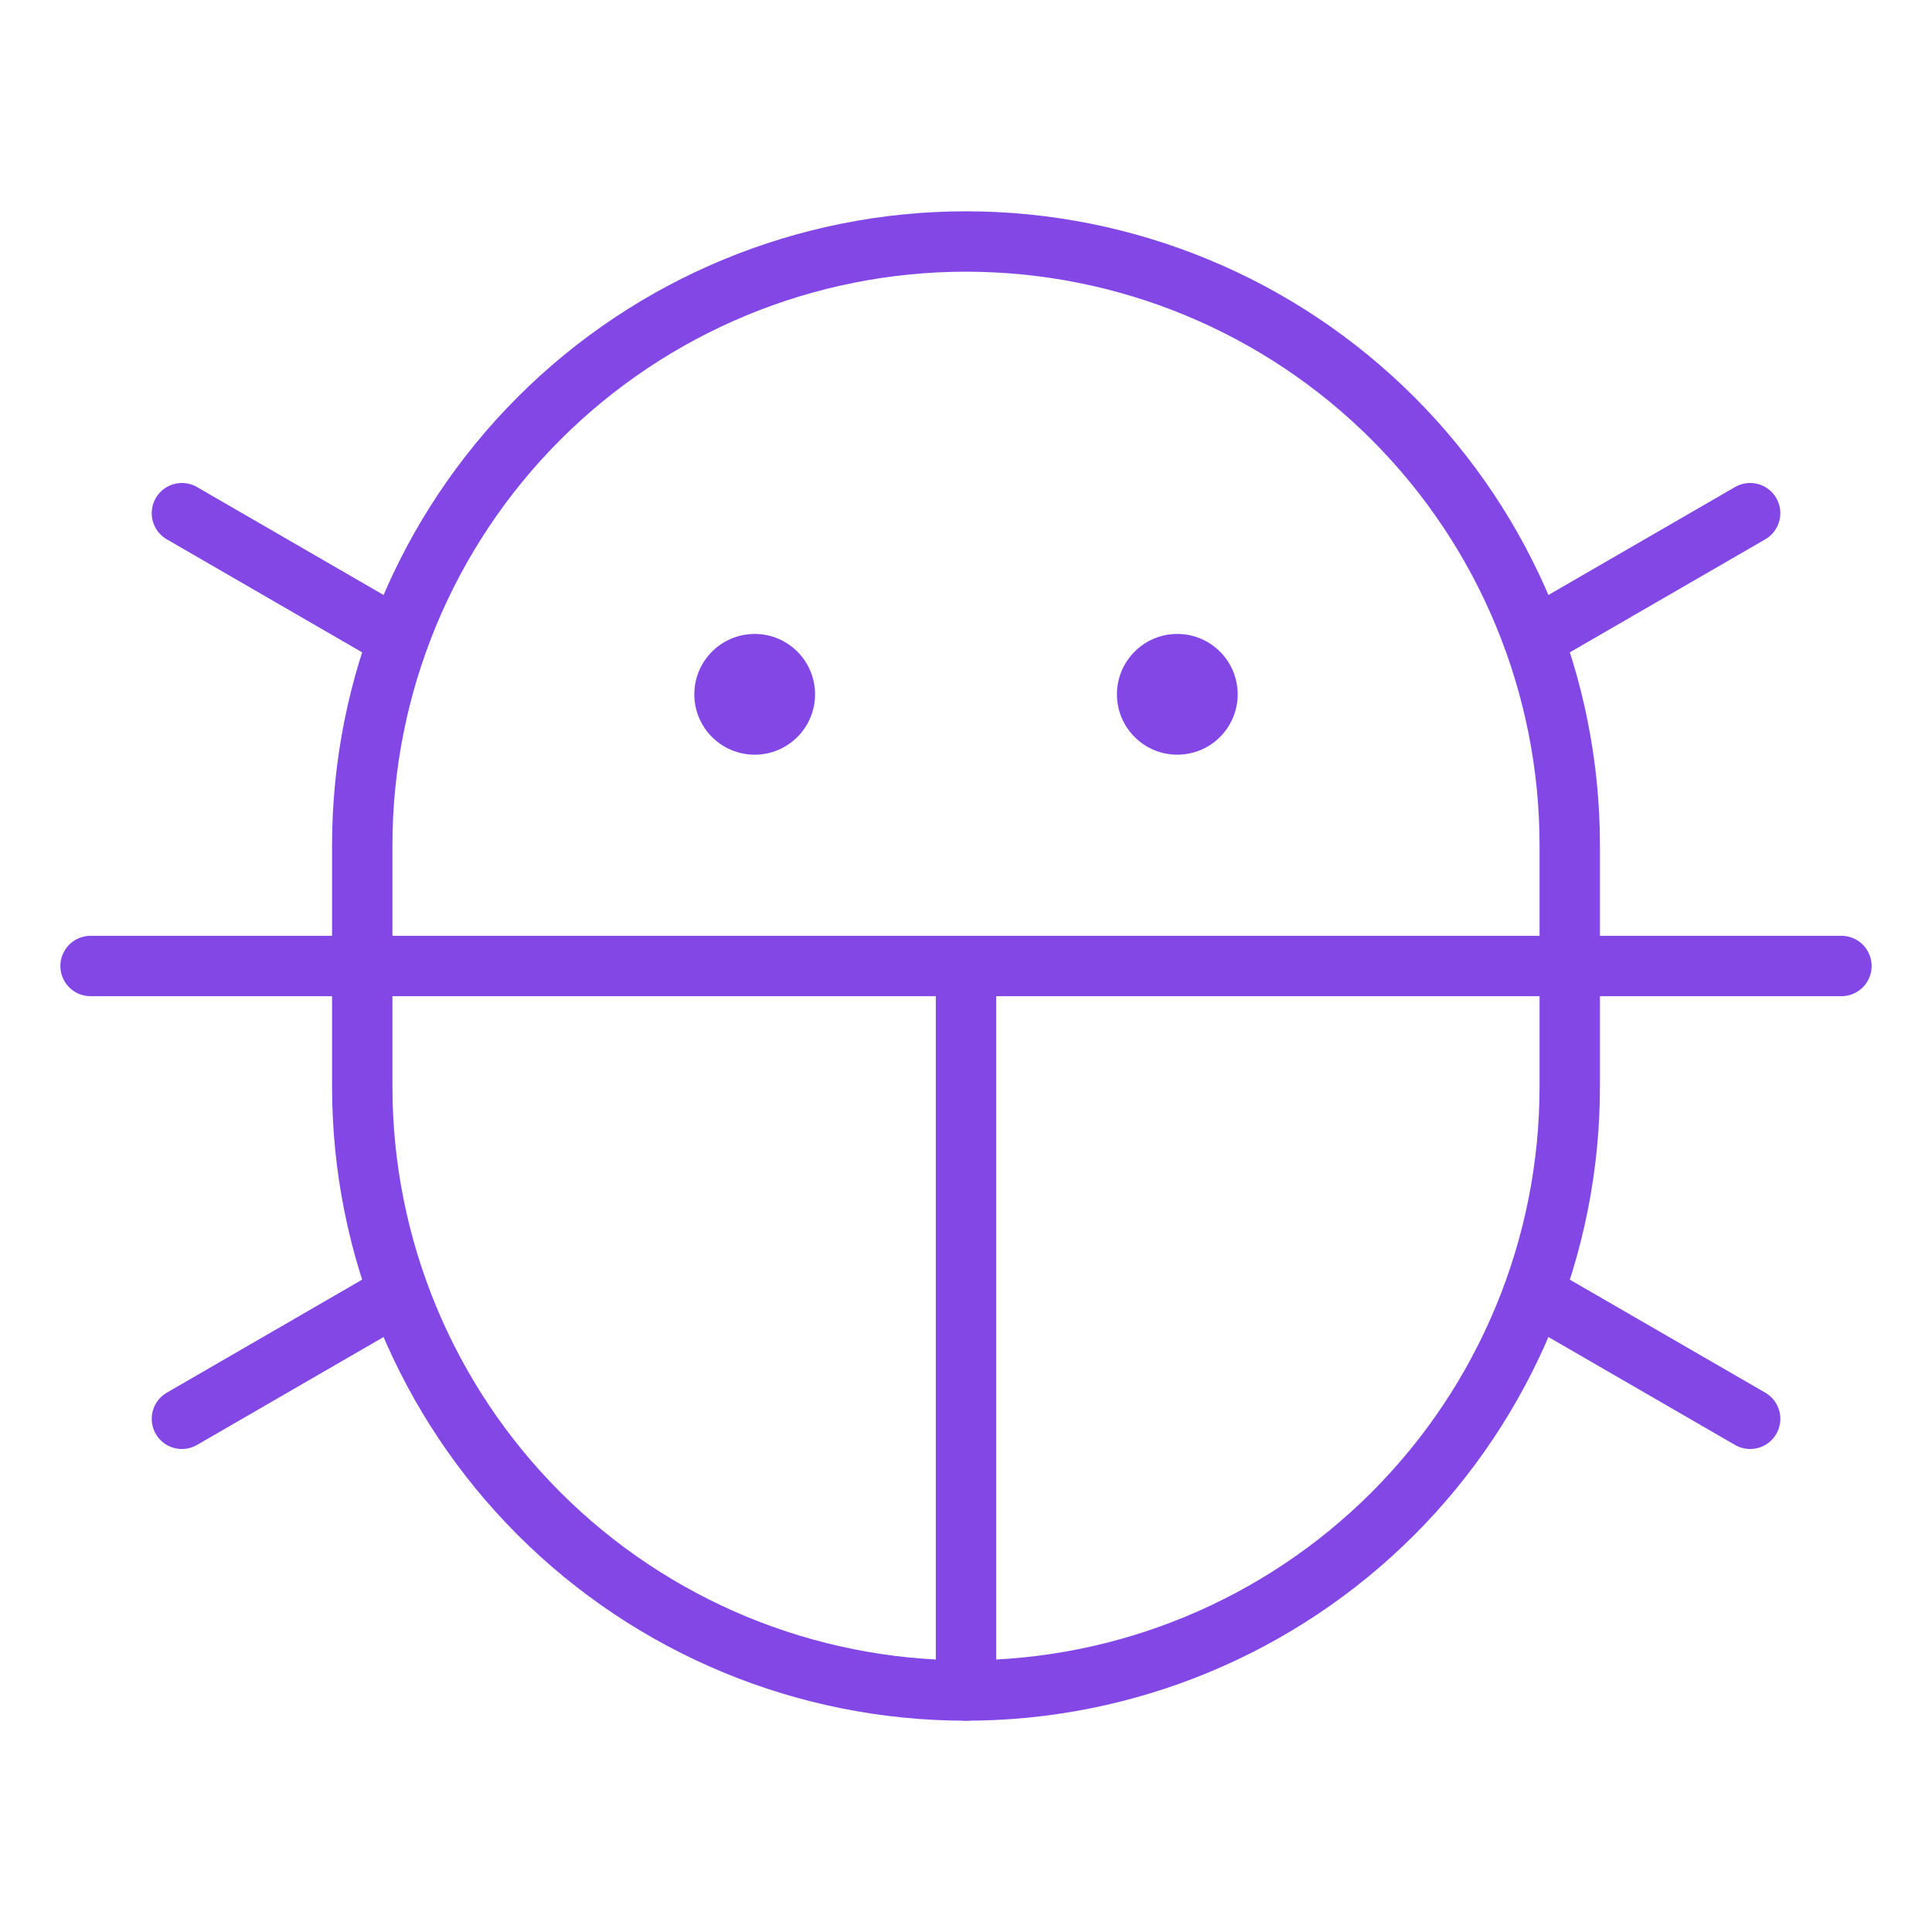 <svg width="32" height="32" viewBox="0 0 32 32" fill="none" xmlns="http://www.w3.org/2000/svg">
<path d="M19.5 12.5C20.052 12.5 20.5 12.052 20.5 11.5C20.5 10.948 20.052 10.5 19.5 10.5C18.948 10.5 18.5 10.948 18.5 11.5C18.5 12.052 18.948 12.5 19.5 12.5Z" fill="#8247E5"/>
<path d="M12.5 12.5C13.052 12.5 13.5 12.052 13.5 11.5C13.5 10.948 13.052 10.5 12.5 10.5C11.948 10.5 11.5 10.948 11.5 11.5C11.5 12.052 11.948 12.5 12.5 12.5Z" fill="#8247E5"/>
<path d="M16 16V28" stroke="#8247E5" stroke-linecap="round" stroke-linejoin="round"/>
<path d="M30.5 16H1.5" stroke="#8247E5" stroke-linecap="round" stroke-linejoin="round"/>
<path d="M26 18C26 20.652 24.946 23.196 23.071 25.071C21.196 26.946 18.652 28 16 28C13.348 28 10.804 26.946 8.929 25.071C7.054 23.196 6 20.652 6 18V14C6 11.348 7.054 8.804 8.929 6.929C10.804 5.054 13.348 4 16 4C18.652 4 21.196 5.054 23.071 6.929C24.946 8.804 26 11.348 26 14V18Z" stroke="#8247E5" stroke-linecap="round" stroke-linejoin="round"/>
<path d="M28.988 23.5L25.4 21.425" stroke="#8247E5" stroke-linecap="round" stroke-linejoin="round"/>
<path d="M28.988 8.5L25.4 10.575" stroke="#8247E5" stroke-linecap="round" stroke-linejoin="round"/>
<path d="M3.013 8.5L6.6 10.575" stroke="#8247E5" stroke-linecap="round" stroke-linejoin="round"/>
<path d="M3.013 23.5L6.6 21.425" stroke="#8247E5" stroke-linecap="round" stroke-linejoin="round"/>
</svg>
